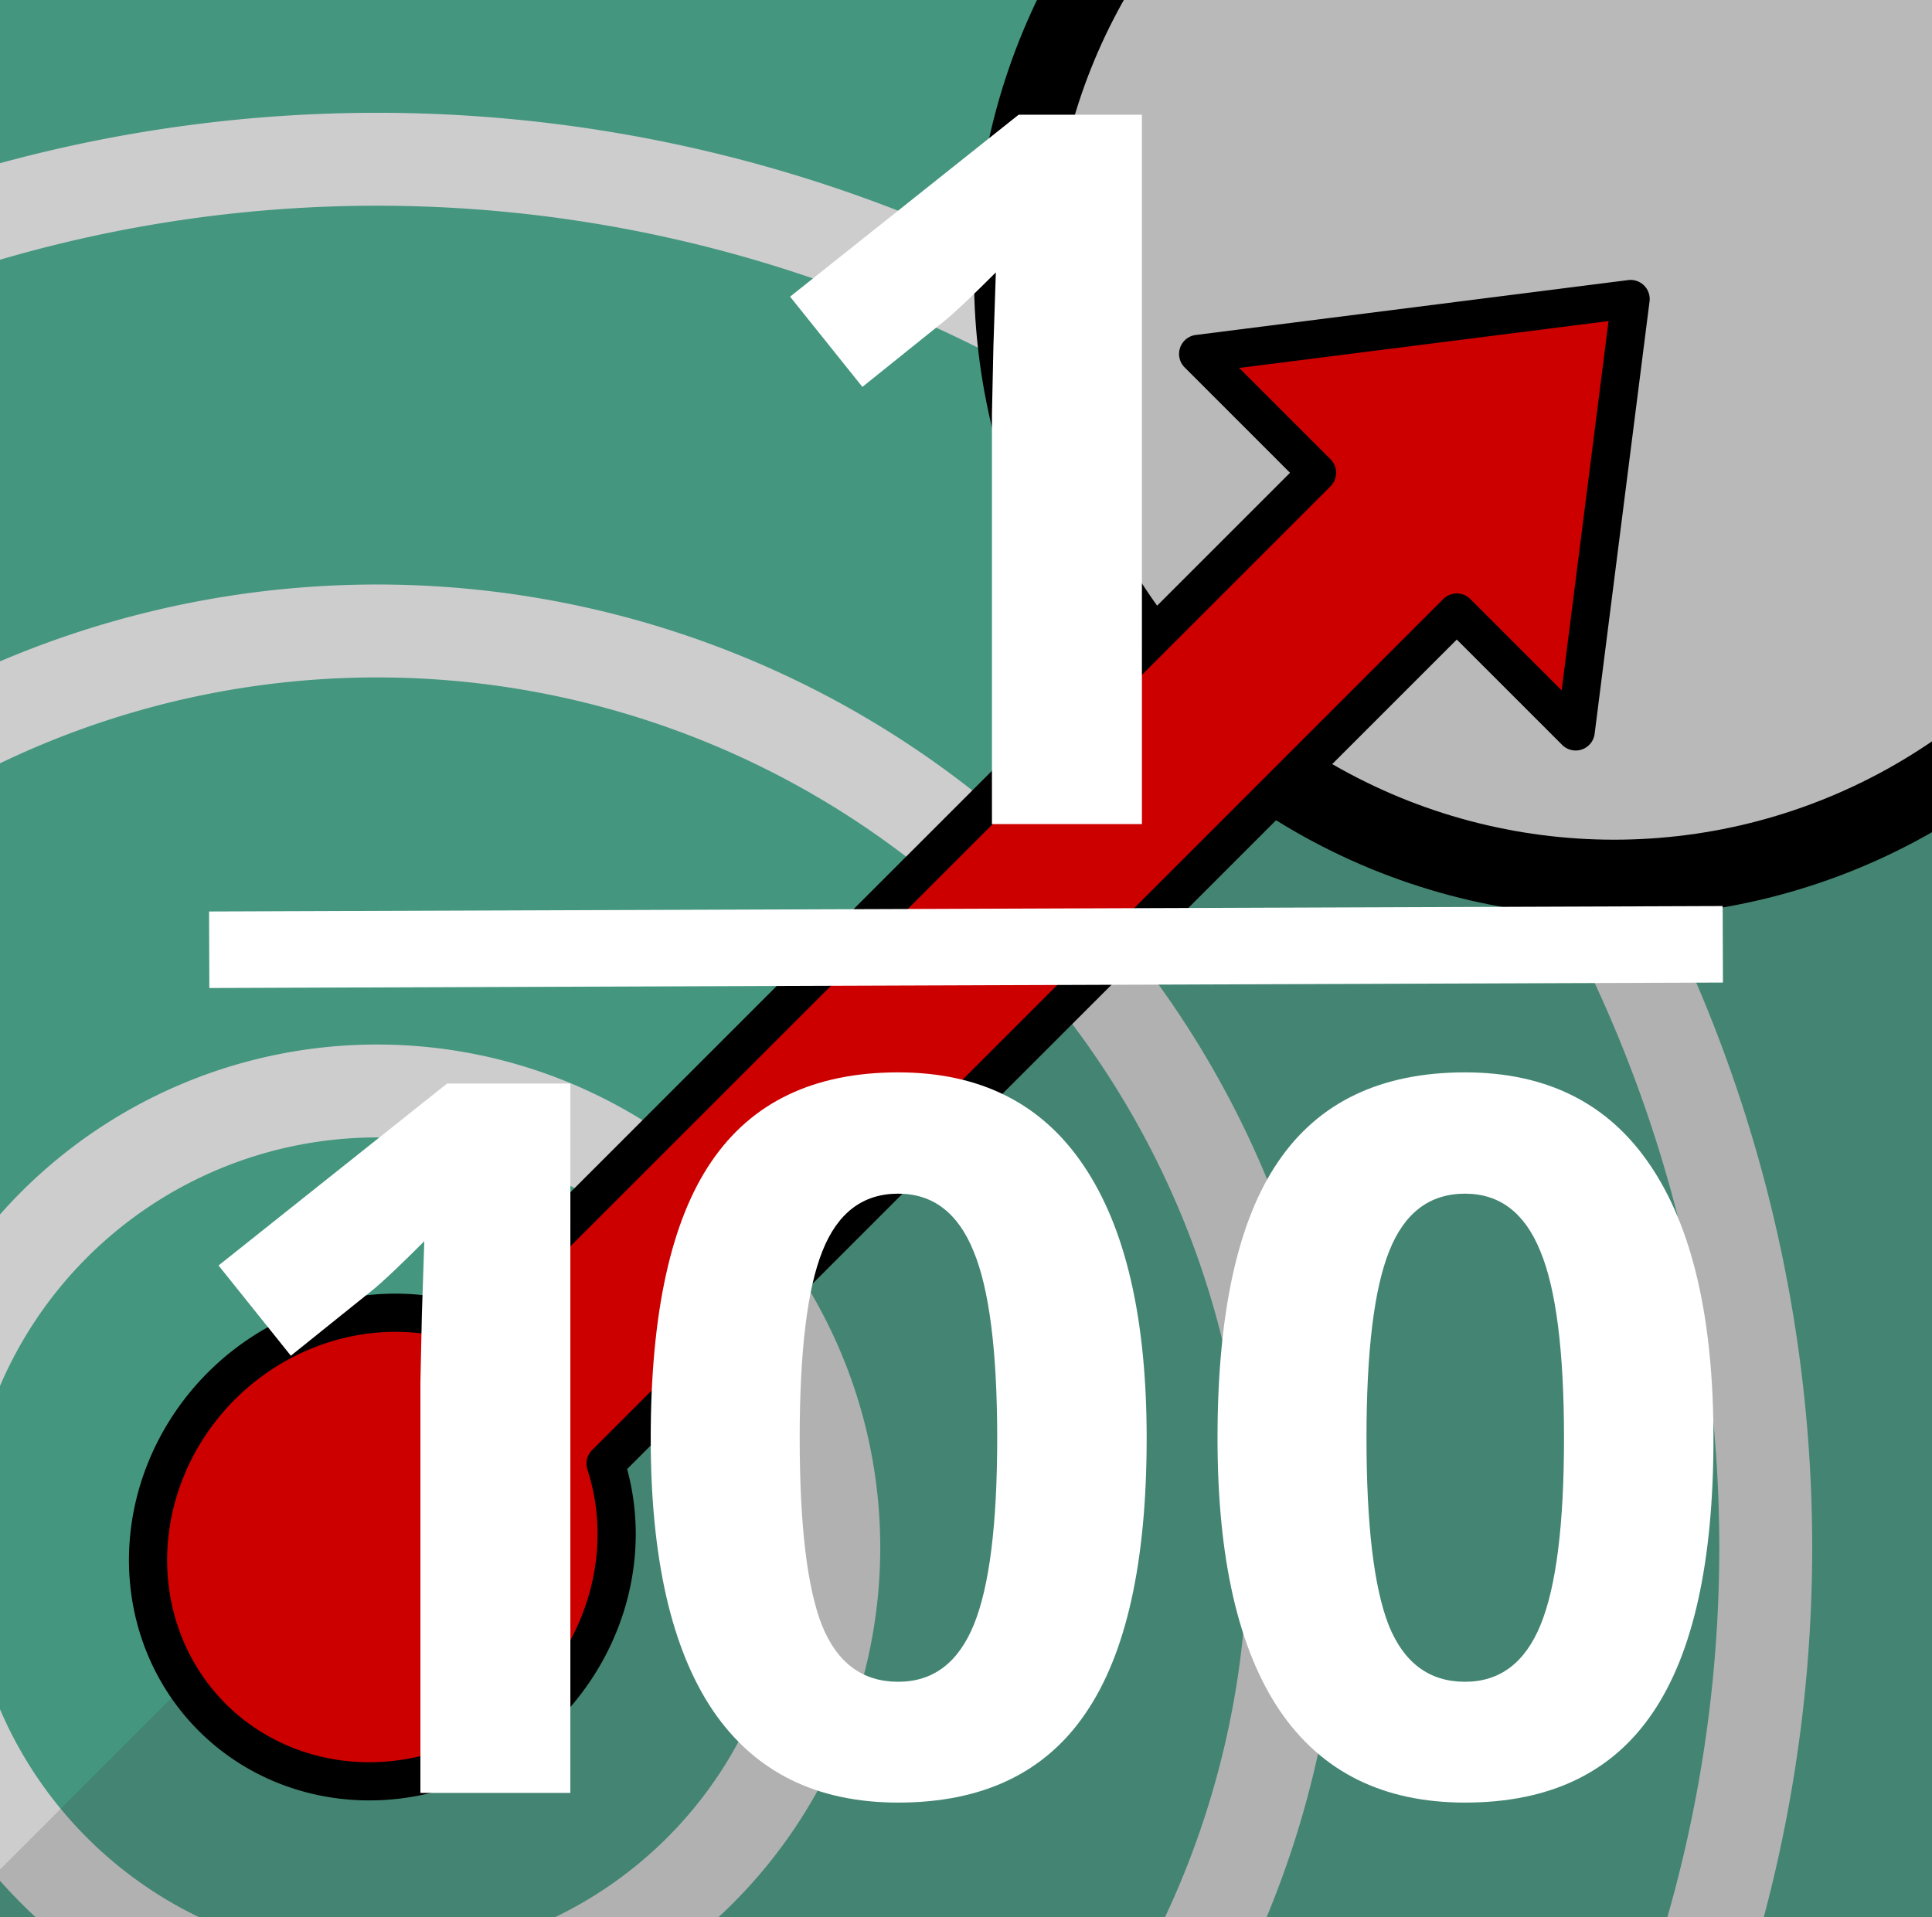 <?xml version="1.0" encoding="UTF-8" standalone="no"?>
<svg
   xmlns:dc="http://purl.org/dc/elements/1.1/"
   xmlns:cc="http://creativecommons.org/ns#"
   xmlns:rdf="http://www.w3.org/1999/02/22-rdf-syntax-ns#"
   xmlns:svg="http://www.w3.org/2000/svg"
   xmlns="http://www.w3.org/2000/svg"
   xmlns:sodipodi="http://sodipodi.sourceforge.net/DTD/sodipodi-0.dtd"
   xmlns:inkscape="http://www.inkscape.org/namespaces/inkscape"
   inkscape:version="1.1-dev (ddb55ca, 2020-02-02)"
   height="208.387"
   width="209.95"
   sodipodi:docname="t-icon-eval-mode-11.svg"
   viewBox="0 0 209.95 208.387"
   version="1.1"
   id="svgControlButtons">
  <rect x="0" y="0" width="209.95" height="208.387" fill="#333333" stroke="none"/>
  <sodipodi:namedview
     inkscape:current-layer="svgControlButtons"
     inkscape:window-maximized="0"
     inkscape:window-y="25"
     inkscape:window-x="0"
     inkscape:cy="77.867104"
     inkscape:cx="-338.37424"
     inkscape:zoom="0.92693654"
     fit-margin-bottom="0"
     fit-margin-right="0"
     fit-margin-left="0"
     fit-margin-top="0"
     showgrid="false"
     id="namedview9592"
     inkscape:window-height="1336"
     inkscape:window-width="2367"
     inkscape:pageshadow="2"
     inkscape:pageopacity="0"
     guidetolerance="10"
     gridtolerance="10"
     objecttolerance="10"
     borderopacity="1"
     bordercolor="#666666"
     pagecolor="#ffffff" />
  <defs
     id="defs3304" />
  <g
     id="g709">
    <g
       id="g2664"
       transform="matrix(1.764,0,0,1.764,-23.038,-139.691)"
       style="opacity:1">
      <path
         inkscape:connector-curvature="0"
         id="path2645"
         style="opacity:1;fill:none;stroke:#ffffff;stroke-width:4;stroke-linecap:round;stroke-linejoin:round;stroke-miterlimit:4;stroke-dasharray:none;stroke-opacity:1"
         d="m 205.741,174.545 a 169.453,169.441 0 1 1 -338.906,0 169.453,169.441 0 1 1 338.906,0 z" />
      <g
         transform="matrix(0.358,0,0,0.358,-146.631,-8.004)"
         id="g8380"
         style="display:inline">
        <path
           id="path8382"
           style="fill:#ffffff;fill-opacity:1;stroke:none"
           d="m 975.479,510.164 a 464.28,464.248 0 1 1 -928.561,0 464.28,464.248 0 1 1 928.561,0 z"
           inkscape:connector-curvature="0" />
      </g>
      <g
         transform="matrix(0.358,0,0,0.358,-146.631,-8.004)"
         id="g7265"
         style="display:inline">
        <path
           id="path7275"
           style="fill:none;stroke:none"
           d="m 822.994,510.164 a 311.795,311.773 0 1 1 -623.589,0 311.795,311.773 0 1 1 623.589,0 z"
           inkscape:connector-curvature="0" />
        <path
           id="use7287"
           style="fill:#ffffff;fill-opacity:1;fill-rule:nonzero;stroke:#ffffff;stroke-width:0.47;stroke-linecap:round;stroke-linejoin:round;stroke-miterlimit:4;stroke-dasharray:none;stroke-opacity:1"
           d="m 519.026,510.164 a 7.827,7.827 0 1 1 -15.654,0 7.827,7.827 0 1 1 15.654,0 z"
           inkscape:connector-curvature="0" />
      </g>
      <g
         transform="matrix(0.358,0,0,0.358,-146.631,-8.004)"
         style="display:inline"
         id="g8443">
        <path
           d="m 822.994,510.164 a 311.795,311.773 0 1 1 -623.589,0 311.795,311.773 0 1 1 623.589,0 z"
           style="opacity:0.713;fill:#01996f;fill-opacity:0.941;fill-rule:nonzero;stroke:none"
           id="path8445"
           inkscape:connector-curvature="0" />
        <path
           id="use8447"
           style="fill:#ffffff;fill-opacity:1;fill-rule:nonzero;stroke:#ffffff;stroke-width:0.47;stroke-linecap:round;stroke-linejoin:round;stroke-miterlimit:4;stroke-dasharray:none;stroke-opacity:1"
           d="m 519.026,510.164 a 7.827,7.827 0 1 1 -15.654,0 7.827,7.827 0 1 1 15.654,0 z"
           inkscape:connector-curvature="0" />
      </g>
      <path
         d="m 171.697,174.545 a 135.409,135.4 0 1 1 -270.818,0 135.409,135.4 0 1 1 270.818,0 z"
         style="opacity:1;fill:none;stroke:#323232;stroke-width:5.725;stroke-linecap:round;stroke-linejoin:round;stroke-miterlimit:4;stroke-dasharray:none;stroke-opacity:1"
         id="path8425"
         inkscape:connector-curvature="0" />
      <path
         d="m 147.855,174.545 a 111.567,111.56 0 1 1 -223.135,0 111.567,111.56 0 1 1 223.135,0 z"
         style="opacity:1;fill:none;stroke:#ffffff;stroke-width:0.716;stroke-linecap:round;stroke-linejoin:round;stroke-miterlimit:4;stroke-dasharray:none;stroke-opacity:1"
         id="path8429"
         inkscape:connector-curvature="0" />
      <path
         d="m 121.837,174.545 a 85.549,85.543 0 1 1 -171.098,0 85.549,85.543 0 1 1 171.098,0 z"
         style="opacity:1;fill:none;stroke:#ffffff;stroke-width:5.725;stroke-linecap:round;stroke-linejoin:round;stroke-miterlimit:4;stroke-dasharray:none;stroke-opacity:1"
         id="path8431"
         inkscape:connector-curvature="0" />
      <path
         d="m 92.769,174.545 a 56.481,56.478 0 1 1 -112.963,0 56.481,56.478 0 1 1 112.963,0 z"
         style="opacity:1;fill:none;stroke:#ffffff;stroke-width:5.725;stroke-linecap:round;stroke-linejoin:round;stroke-miterlimit:4;stroke-dasharray:none;stroke-opacity:1"
         id="path8435"
         inkscape:connector-curvature="0" />
      <path
         d="m 64.425,174.545 a 28.136,28.135 0 1 1 -56.273,0 28.136,28.135 0 1 1 56.273,0 z"
         style="opacity:1;fill:none;stroke:#ffffff;stroke-width:5.725;stroke-linecap:round;stroke-linejoin:round;stroke-miterlimit:4;stroke-dasharray:none;stroke-opacity:1"
         id="path8439"
         inkscape:connector-curvature="0" />
      <path
         id="use8441"
         style="fill:#ffffff;fill-opacity:1;fill-rule:nonzero;stroke:#ffffff;stroke-width:0.522;stroke-linecap:round;stroke-linejoin:round;stroke-miterlimit:4;stroke-dasharray:none;stroke-opacity:1"
         d="m 44.973,174.545 a 8.685,8.684 0 1 1 -17.37,0 8.685,8.684 0 1 1 17.37,0 z"
         inkscape:connector-curvature="0" />
      <path
         id="path5727"
         style="opacity:1;fill:#4d4d4d;fill-opacity:0.196;stroke:#000000;stroke-width:0;stroke-linecap:round;stroke-linejoin:round;stroke-miterlimit:4;stroke-dasharray:none;stroke-opacity:1"
         d="M -81.615,289.054 C 26.469,180.969 46.378,161.061 151.305,56.134 c 64.906,64.868 64.918,170.079 0.026,234.97 -64.891,64.891 -168.059,62.837 -232.946,-2.051 z"
         inkscape:connector-curvature="0" />
      <path
         d="m 202.418,174.545 a 166.13,166.119 0 1 1 -332.261,0 166.13,166.119 0 1 1 332.261,0 z"
         style="opacity:1;fill:none;stroke:#000000;stroke-width:5.725;stroke-linecap:round;stroke-linejoin:round;stroke-miterlimit:4;stroke-dasharray:none;stroke-opacity:1"
         id="path8423"
         inkscape:connector-curvature="0" />
    </g>
    <circle
       style="opacity:1;fill:#e6e6e6;fill-opacity:1;fill-rule:evenodd;stroke:#000000;stroke-width:8.374;stroke-miterlimit:4;stroke-dasharray:none;stroke-opacity:1"
       id="circle5721"
       cx="175.399"
       cy="30.085"
       r="65.367" />
    <path
       style="opacity:1;fill:#ff0000;fill-opacity:1;fill-rule:evenodd;stroke:#000000;stroke-width:4.151;stroke-linecap:round;stroke-linejoin:round;stroke-miterlimit:4;stroke-dasharray:none;stroke-opacity:1"
       d="m 177.196,32.501 -46.993,5.966 12.919,12.919 -92.495,92.495 a 24.75,26.178 45 0 0 -26.566,6.753 24.75,26.178 45 0 0 -1.009,36.01 24.75,26.178 45 0 0 36.01,-1.009 24.75,26.178 45 0 0 6.746,-26.558 l 92.502,-92.502 12.919,12.919 z"
       id="rect2710"
       inkscape:connector-curvature="0" />
    <rect
       style="opacity:1;fill:#000000;fill-opacity:0.196;fill-rule:evenodd;stroke:none;stroke-width:13.469;stroke-linecap:round;stroke-linejoin:round;stroke-miterlimit:4;stroke-dasharray:none;stroke-opacity:0.392;paint-order:stroke fill markers"
       id="rect3399"
       width="431"
       height="431"
       x="-129.025"
       y="-112.807"
       ry="0" />
    <g
       id="g678">
      <g
         style="font-style:normal;font-variant:normal;font-weight:normal;font-stretch:normal;font-size:32.4px;line-height:1.25;font-family:'Open Sans';-inkscape-font-specification:'Open Sans, Normal';font-variant-ligatures:normal;font-variant-caps:normal;font-variant-numeric:normal;font-feature-settings:normal;text-align:center;letter-spacing:0px;word-spacing:0px;writing-mode:lr-tb;text-anchor:middle;fill:#ffffff;fill-opacity:1;stroke:none;stroke-width:0.81"
         id="text3992"
         aria-label="1">
        <path
           id="path668"
           style="font-style:normal;font-variant:normal;font-weight:bold;font-stretch:normal;font-size:108px;font-family:'Open Sans';-inkscape-font-specification:'Open Sans Bold';fill:#ffffff;fill-opacity:1;stroke-width:0.81"
           d="M 124.091,89.565 H 107.796 V 44.952 l 0.158,-7.33 0.264,-8.016 q -4.061,4.061 -5.643,5.326 L 93.716,42.051 85.859,32.243 110.697,12.467 h 13.395 z" />
      </g>
      <path
         sodipodi:nodetypes="cc"
         inkscape:connector-curvature="0"
         id="path3994"
         d="M 22.734,103.226 187.217,102.633"
         style="fill:#ffffff;fill-opacity:1;stroke:#ffffff;stroke-width:8.317;stroke-linecap:butt;stroke-linejoin:miter;stroke-miterlimit:4;stroke-dasharray:none;stroke-opacity:1" />
      <g
         id="g666">
        <path
           inkscape:connector-curvature="0"
           id="path653"
           style="font-style:normal;font-variant:normal;font-weight:bold;font-stretch:normal;font-size:108px;line-height:1.25;font-family:'Open Sans';-inkscape-font-specification:'Open Sans Bold';font-variant-ligatures:normal;font-variant-caps:normal;font-variant-numeric:normal;font-feature-settings:normal;text-align:center;letter-spacing:0px;word-spacing:0px;writing-mode:lr-tb;text-anchor:middle;fill:#ffffff;fill-opacity:1;stroke:none;stroke-width:0.81"
           d="M 61.981,194.865 H 45.686 v -44.613 l 0.158,-7.33 0.264,-8.016 q -4.061,4.061 -5.643,5.326 l -8.859,7.119 -7.857,-9.809 24.838,-19.775 h 13.395 z" />
        <path
           inkscape:connector-curvature="0"
           id="path655"
           style="font-style:normal;font-variant:normal;font-weight:bold;font-stretch:normal;font-size:108px;line-height:1.25;font-family:'Open Sans';-inkscape-font-specification:'Open Sans Bold';font-variant-ligatures:normal;font-variant-caps:normal;font-variant-numeric:normal;font-feature-settings:normal;text-align:center;letter-spacing:0px;word-spacing:0px;writing-mode:lr-tb;text-anchor:middle;fill:#ffffff;fill-opacity:1;stroke:none;stroke-width:0.81"
           d="m 124.608,156.316 q 0,20.197 -6.645,29.9 -6.592,9.703 -20.355,9.703 -13.342,0 -20.145,-10.02 -6.75,-10.02 -6.75,-29.584 0,-20.408 6.592,-30.059 6.592,-9.703 20.303,-9.703 13.342,0 20.145,10.125 6.855,10.125 6.855,29.637 z m -37.705,0 q 0,14.186 2.426,20.355 2.479,6.117 8.279,6.117 5.695,0 8.227,-6.223 2.531,-6.223 2.531,-20.25 0,-14.186 -2.584,-20.355 -2.531,-6.223 -8.174,-6.223 -5.748,0 -8.227,6.223 -2.479,6.17 -2.479,20.355 z" />
        <path
           inkscape:connector-curvature="0"
           id="path657"
           style="font-style:normal;font-variant:normal;font-weight:bold;font-stretch:normal;font-size:108px;line-height:1.25;font-family:'Open Sans';-inkscape-font-specification:'Open Sans Bold';font-variant-ligatures:normal;font-variant-caps:normal;font-variant-numeric:normal;font-feature-settings:normal;text-align:center;letter-spacing:0px;word-spacing:0px;writing-mode:lr-tb;text-anchor:middle;fill:#ffffff;fill-opacity:1;stroke:none;stroke-width:0.81"
           d="m 186.202,156.316 q 0,20.197 -6.645,29.9 -6.592,9.703 -20.355,9.703 -13.342,0 -20.145,-10.02 -6.75,-10.02 -6.75,-29.584 0,-20.408 6.592,-30.059 6.592,-9.703 20.303,-9.703 13.342,0 20.145,10.125 6.855,10.125 6.855,29.637 z m -37.705,0 q 0,14.186 2.426,20.355 2.479,6.117 8.279,6.117 5.695,0 8.227,-6.223 2.531,-6.223 2.531,-20.25 0,-14.186 -2.584,-20.355 -2.531,-6.223 -8.174,-6.223 -5.748,0 -8.227,6.223 -2.479,6.17 -2.479,20.355 z" />
      </g>
    </g>
  </g>
</svg>
